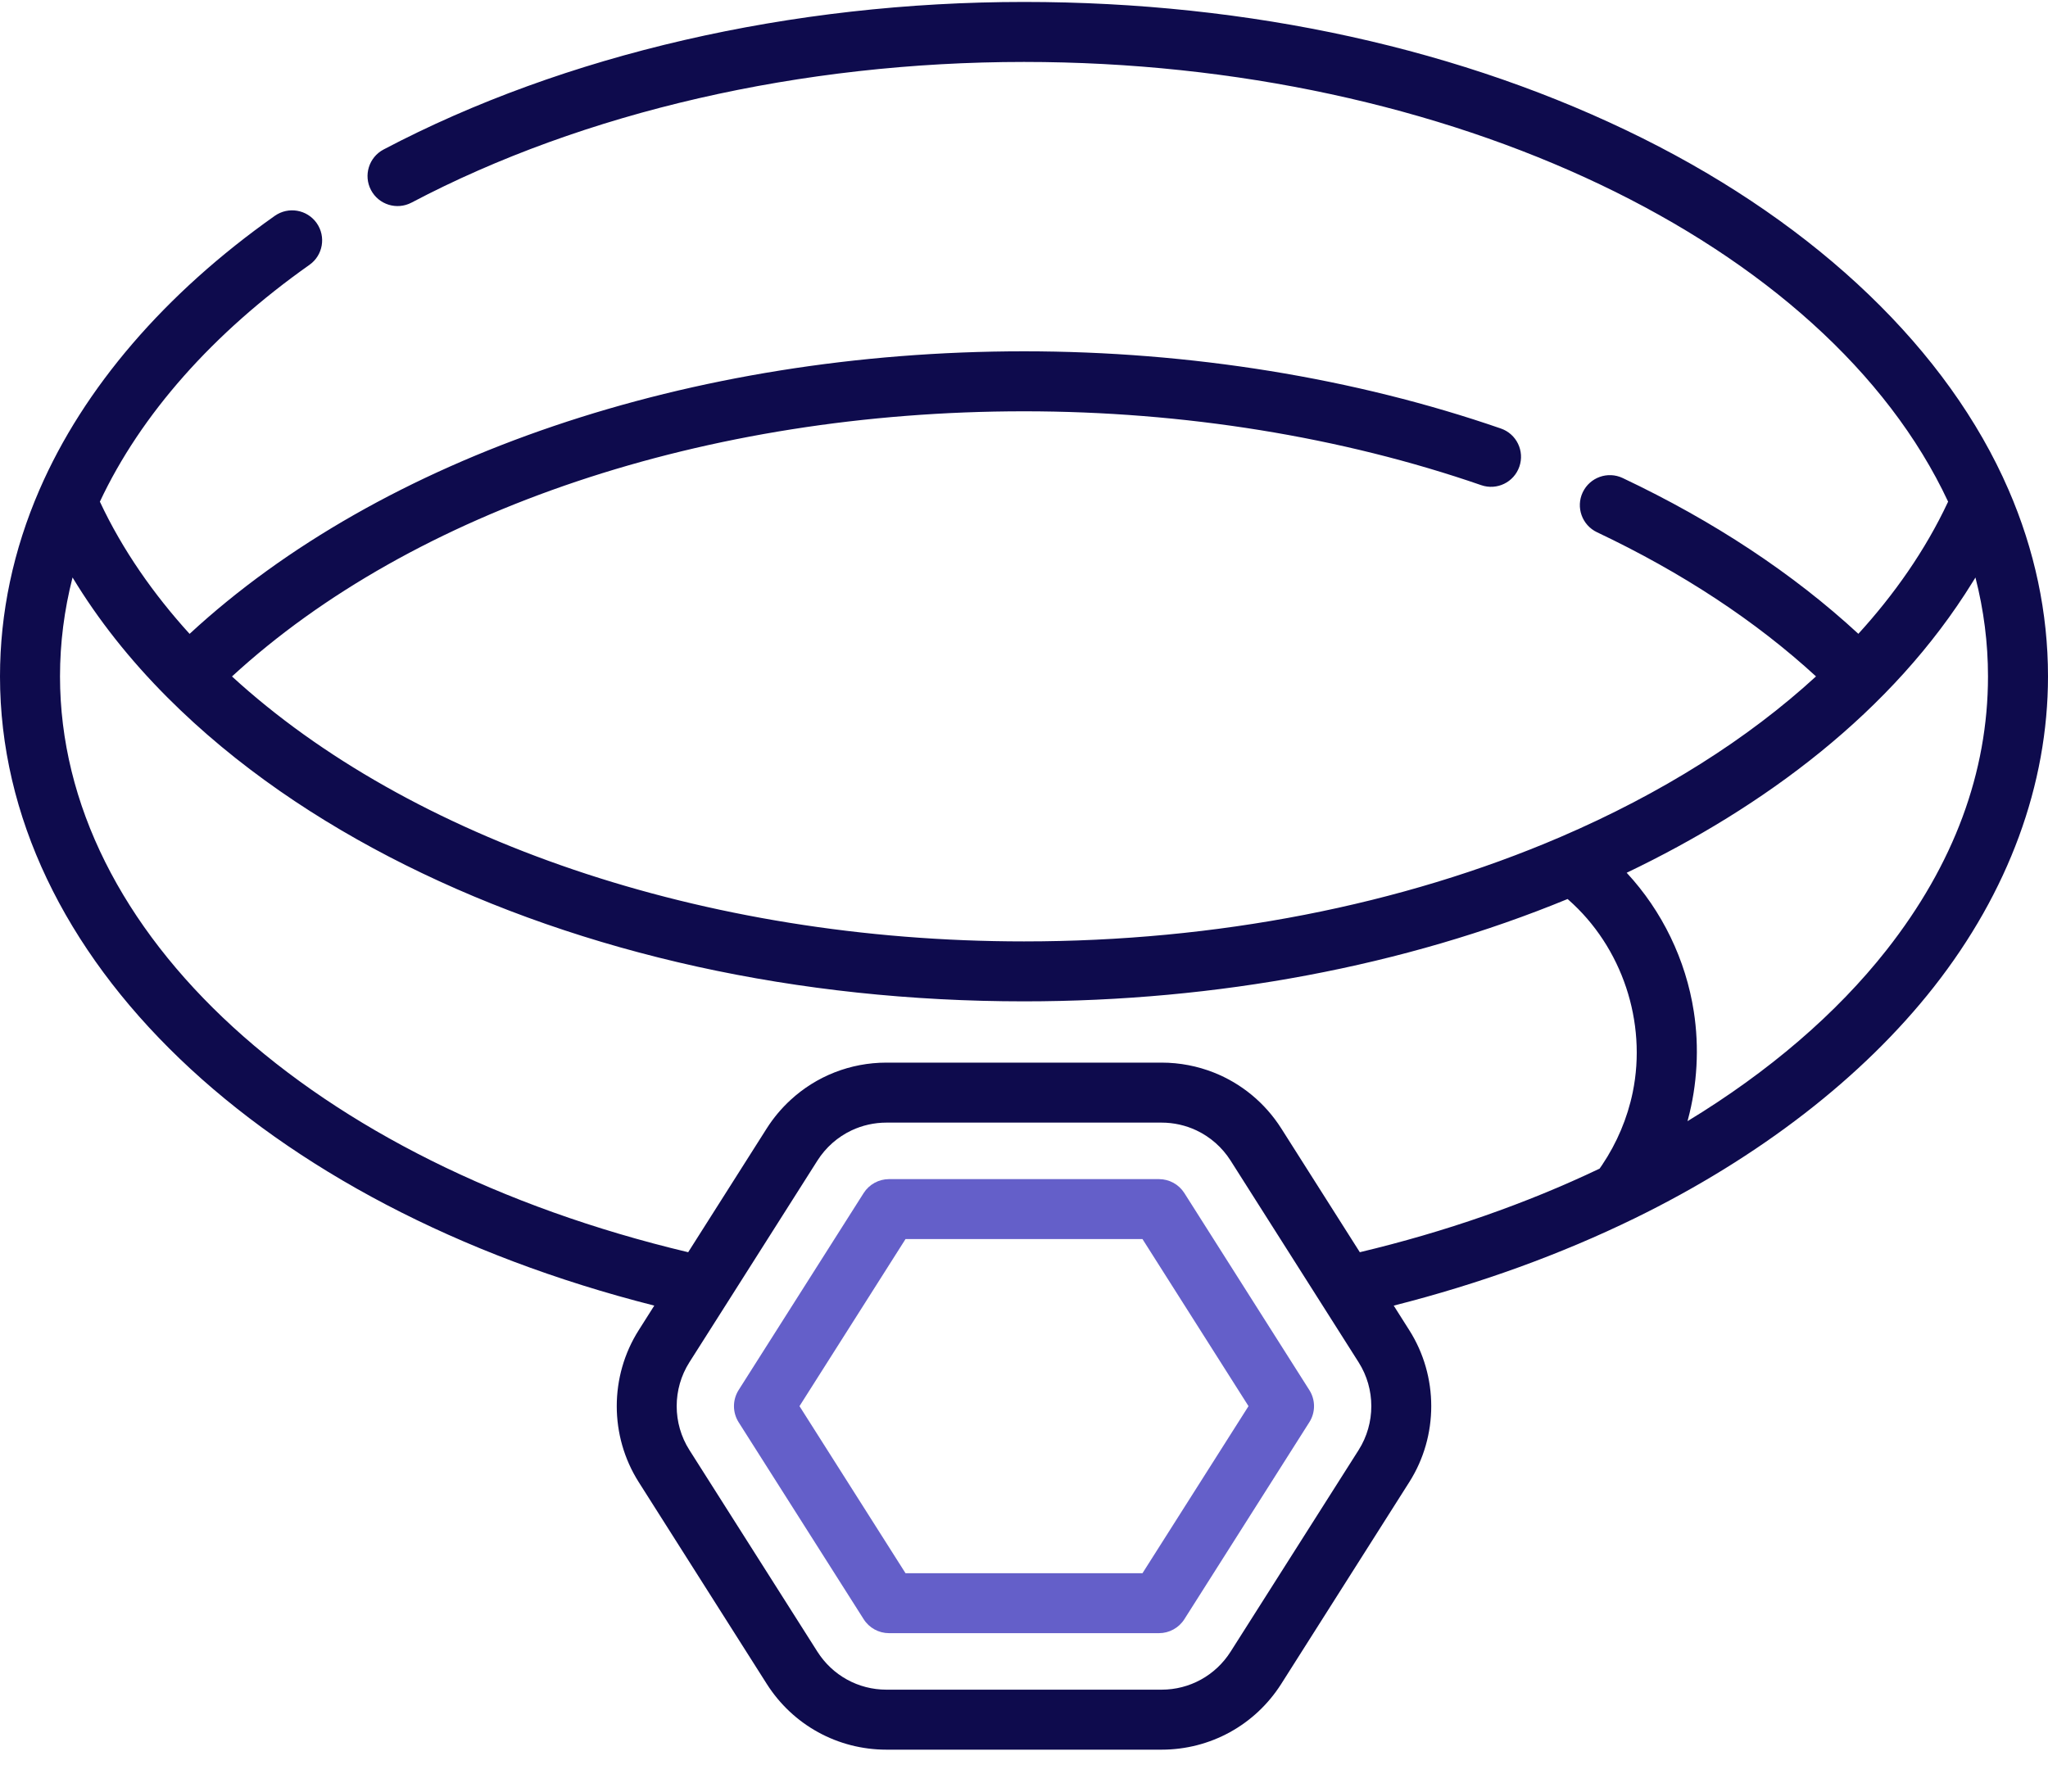 <?xml version="1.0" encoding="UTF-8"?>
<svg width="40px" height="35px" viewBox="0 0 40 35" version="1.1" xmlns="http://www.w3.org/2000/svg" xmlns:xlink="http://www.w3.org/1999/xlink">
    <!-- Generator: Sketch 55.2 (78181) - https://sketchapp.com -->
    <title>collar@1,5x</title>
    <desc>Created with Sketch.</desc>
    <g id="Home" stroke="none" stroke-width="1" fill="none" fill-rule="evenodd">
        <g id="Breeder's_Card_Desktop" transform="translate(-1140, -933)" fill-rule="nonzero">
            <g id="Group-14" transform="translate(1055, 909)">
                <g id="collar" transform="translate(85, 24)">
                    <path d="M25.573,27.156 L23.131,23.306 C23.023,23.137 22.836,23.035 22.636,23.035 L17.364,23.035 C17.164,23.035 16.977,23.137 16.869,23.306 L14.426,27.156 C14.305,27.348 14.305,27.592 14.426,27.784 L16.869,31.633 C16.977,31.803 17.164,31.905 17.364,31.905 L22.636,31.905 C22.836,31.905 23.023,31.803 23.131,31.634 L25.573,27.784 C25.695,27.592 25.695,27.348 25.573,27.156 Z M22.314,30.734 L17.686,30.734 L15.615,27.47 L17.686,24.206 L22.314,24.206 L24.385,27.47 L22.314,30.734 Z" id="Shape" fill="#645FC9"></path>
                    <path d="M39.229,9.567 C39.229,9.566 39.228,9.566 39.228,9.565 C38.051,6.849 35.513,4.412 32.084,2.702 C28.588,0.959 24.409,0.038 20,0.038 C15.461,0.038 11.018,1.062 7.491,2.921 C7.205,3.072 7.095,3.426 7.246,3.713 C7.397,3.999 7.751,4.109 8.038,3.958 C11.399,2.186 15.648,1.21 20,1.21 C28.311,1.21 35.678,4.73 38.049,9.8 C38.047,9.804 38.045,9.807 38.044,9.811 C37.602,10.754 36.996,11.614 36.296,12.382 C35.025,11.208 33.48,10.185 31.694,9.339 C31.401,9.2 31.052,9.325 30.913,9.617 C30.774,9.909 30.899,10.259 31.192,10.398 C32.856,11.186 34.291,12.132 35.469,13.214 C34.137,14.436 32.45,15.503 30.48,16.35 C27.373,17.685 23.749,18.391 20,18.391 C13.723,18.391 7.985,16.382 4.531,13.215 C8.067,9.963 13.793,8.035 20,8.035 C23.113,8.035 26.201,8.534 28.93,9.478 C29.236,9.584 29.569,9.422 29.675,9.116 C29.781,8.81 29.619,8.476 29.313,8.371 C26.462,7.385 23.242,6.863 20,6.863 C13.487,6.863 7.452,8.917 3.703,12.383 C3.003,11.613 2.394,10.747 1.952,9.803 C1.952,9.802 1.952,9.801 1.951,9.8 C2.749,8.099 4.159,6.504 6.044,5.174 C6.308,4.988 6.371,4.622 6.185,4.358 C5.998,4.093 5.633,4.03 5.368,4.216 C3.222,5.73 1.633,7.58 0.772,9.565 C0.772,9.566 0.771,9.566 0.771,9.567 C0.259,10.747 0,11.974 0,13.213 C0,18.688 5.1,23.559 12.779,25.506 L12.475,25.986 C11.903,26.887 11.903,28.053 12.475,28.954 L14.975,32.895 C15.486,33.7 16.361,34.181 17.314,34.181 L22.686,34.181 C23.639,34.181 24.514,33.7 25.025,32.895 L27.525,28.954 C28.097,28.053 28.097,26.887 27.525,25.986 L27.221,25.506 C28.9,25.08 30.482,24.506 31.934,23.797 C34.363,22.609 36.381,21.048 37.768,19.284 C39.228,17.426 40,15.327 40,13.213 C40,11.974 39.741,10.747 39.229,9.567 Z M26.536,28.327 L24.035,32.267 C23.74,32.731 23.236,33.009 22.686,33.009 L17.314,33.009 C16.764,33.009 16.26,32.731 15.965,32.267 L13.464,28.326 C13.134,27.806 13.134,27.134 13.464,26.614 L14.209,25.441 C14.209,25.441 14.209,25.441 14.209,25.441 L15.965,22.673 C16.131,22.412 16.363,22.21 16.632,22.083 C16.842,21.984 17.074,21.931 17.314,21.931 L22.686,21.931 C22.926,21.931 23.158,21.984 23.368,22.083 C23.637,22.21 23.869,22.412 24.035,22.673 L25.686,25.274 L26.536,26.614 C26.866,27.134 26.866,27.806 26.536,28.327 Z M31.889,21.34 C31.785,21.845 31.579,22.331 31.291,22.759 C31.275,22.782 31.258,22.806 31.242,22.83 C29.803,23.516 28.231,24.064 26.559,24.463 L25.025,22.045 C24.705,21.542 24.244,21.166 23.71,20.954 C23.39,20.827 23.043,20.759 22.686,20.759 L17.314,20.759 C16.607,20.759 15.944,21.024 15.44,21.489 C15.264,21.651 15.107,21.837 14.975,22.045 L13.441,24.463 C6.085,22.712 1.172,18.226 1.172,13.213 C1.172,12.564 1.254,11.918 1.417,11.281 C1.912,12.1 2.532,12.886 3.271,13.626 C4.613,14.971 6.22,16.052 7.916,16.898 C11.412,18.641 15.591,19.562 20,19.562 C23.777,19.562 27.439,18.872 30.617,17.563 C30.622,17.568 30.627,17.573 30.633,17.577 C31.682,18.5 32.171,19.968 31.889,21.34 Z M36.847,18.559 C35.87,19.802 34.544,20.94 32.959,21.903 C32.962,21.893 32.964,21.883 32.967,21.873 C33.15,21.192 33.191,20.461 33.082,19.76 C32.926,18.752 32.465,17.797 31.771,17.05 C34.439,15.773 36.957,13.917 38.53,11.367 C38.548,11.339 38.566,11.31 38.583,11.282 C38.746,11.918 38.828,12.564 38.828,13.213 C38.828,15.088 38.161,16.887 36.847,18.559 Z" id="Shape" fill="#0E0B4D"></path>
                </g>
            </g>
        </g>
    </g>
</svg>